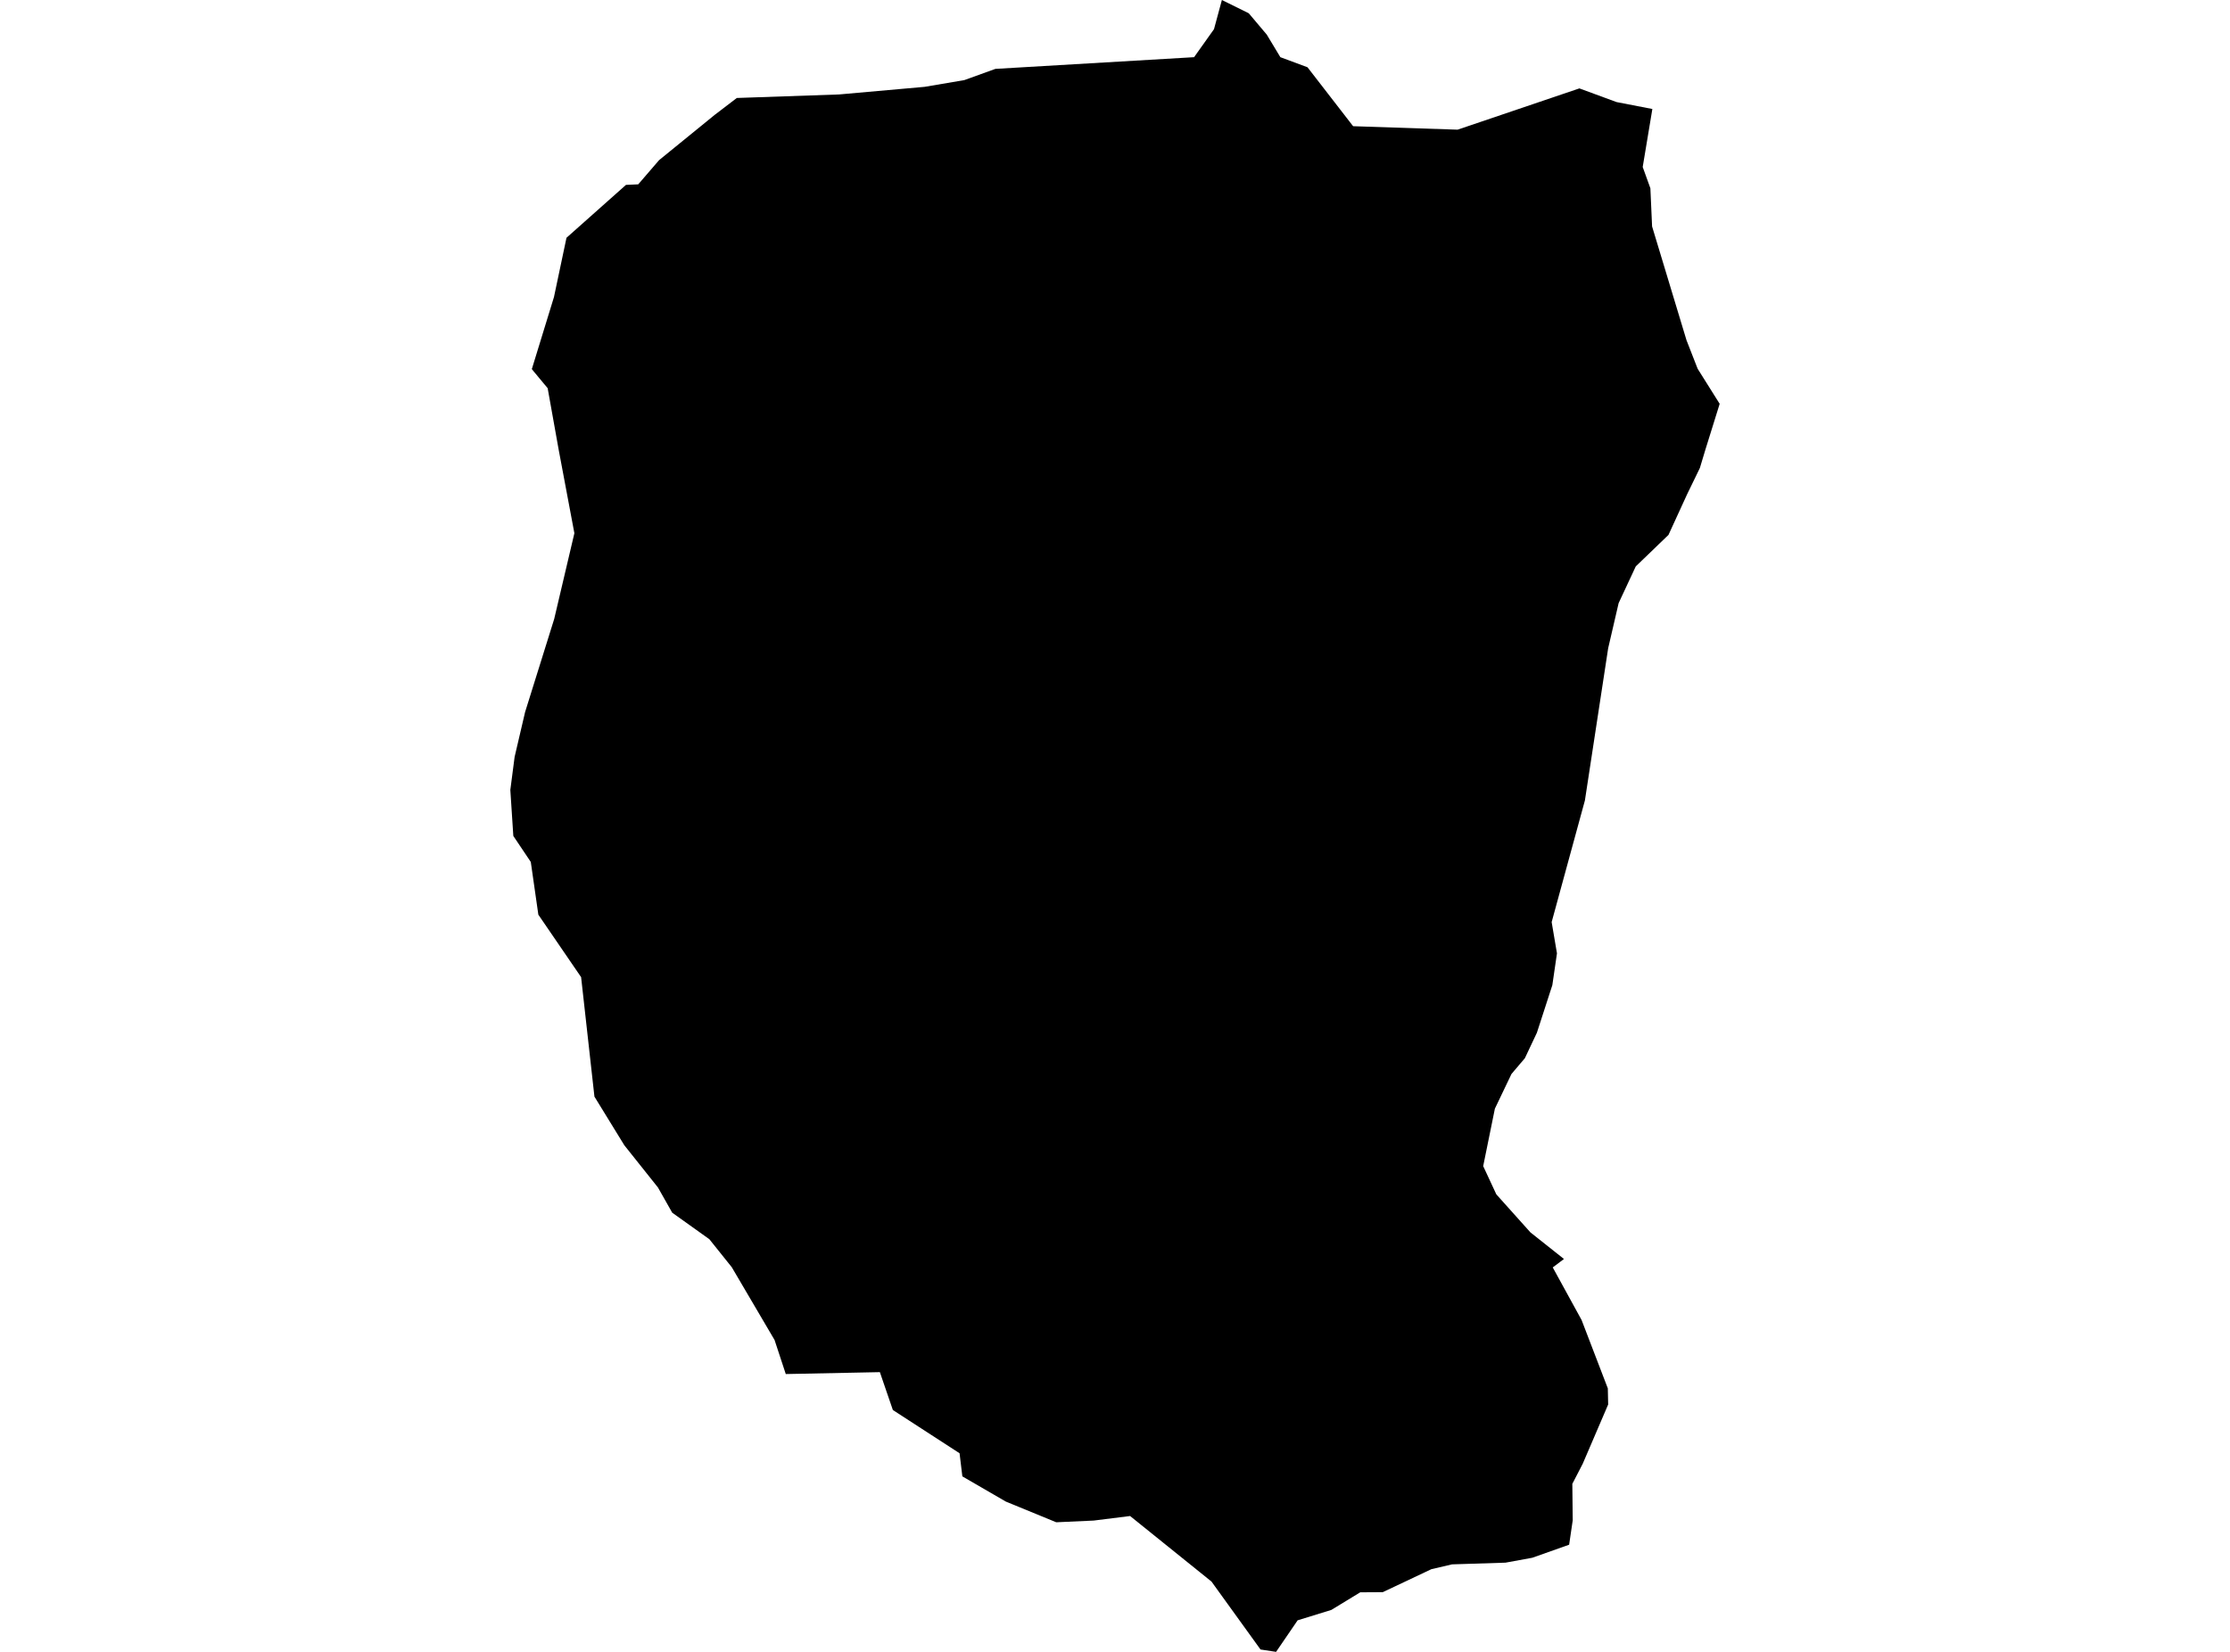 <?xml version='1.0'?>
<svg  baseProfile = 'tiny' width = '540' height = '400' stroke-linecap = 'round' stroke-linejoin = 'round' version='1.1' xmlns='http://www.w3.org/2000/svg'>
<path id='3422701001' title='3422701001'  d='M 397.785 40.438 399.645 45.592 400.057 54.828 408.388 82.374 411.088 89.29 416.423 97.785 412.965 108.883 411.632 113.312 408.503 119.766 404.025 129.53 396.105 137.153 391.956 146.044 389.42 156.977 383.789 193.826 375.738 223.281 377.022 230.855 375.903 238.544 372.165 250.07 369.251 256.244 366.007 260.064 361.99 268.461 359.158 282.374 362.336 289.207 370.601 298.428 378.718 304.865 376.001 306.907 382.983 319.634 389.338 336.198 389.42 340.1 383.263 354.441 380.743 359.315 380.826 367.07 380.842 368.124 379.97 374.051 371.046 377.212 364.558 378.398 351.617 378.81 346.612 379.979 334.839 385.544 329.389 385.577 322.392 389.841 314.225 392.36 309.006 400 305.235 399.424 293.364 382.975 273.655 367.103 264.83 368.206 255.774 368.618 243.574 363.612 233.036 357.504 232.361 351.906 216.209 341.434 213.739 334.239 213.064 332.263 190.277 332.724 187.56 324.475 177.203 306.858 171.77 300.074 162.78 293.653 159.322 287.544 151.189 277.336 143.944 265.547 140.717 236.618 130.361 221.487 128.533 208.726 124.301 202.42 123.577 191.274 124.614 183.288 127.15 172.438 134.197 149.897 139.087 129.118 135.267 108.801 132.616 93.999 128.78 89.388 134.148 71.919 137.177 57.578 151.584 44.768 154.548 44.637 159.602 38.775 173.054 27.826 178.422 23.726 203.202 22.87 223.915 21.026 233.514 19.396 241.038 16.679 289.149 13.847 293.973 7.063 295.883 0 302.387 3.211 306.75 8.381 310.043 13.847 316.612 16.284 327.66 30.559 352.967 31.399 382.456 21.404 391.446 24.714 400.123 26.393 397.785 40.438 Z' />
</svg>